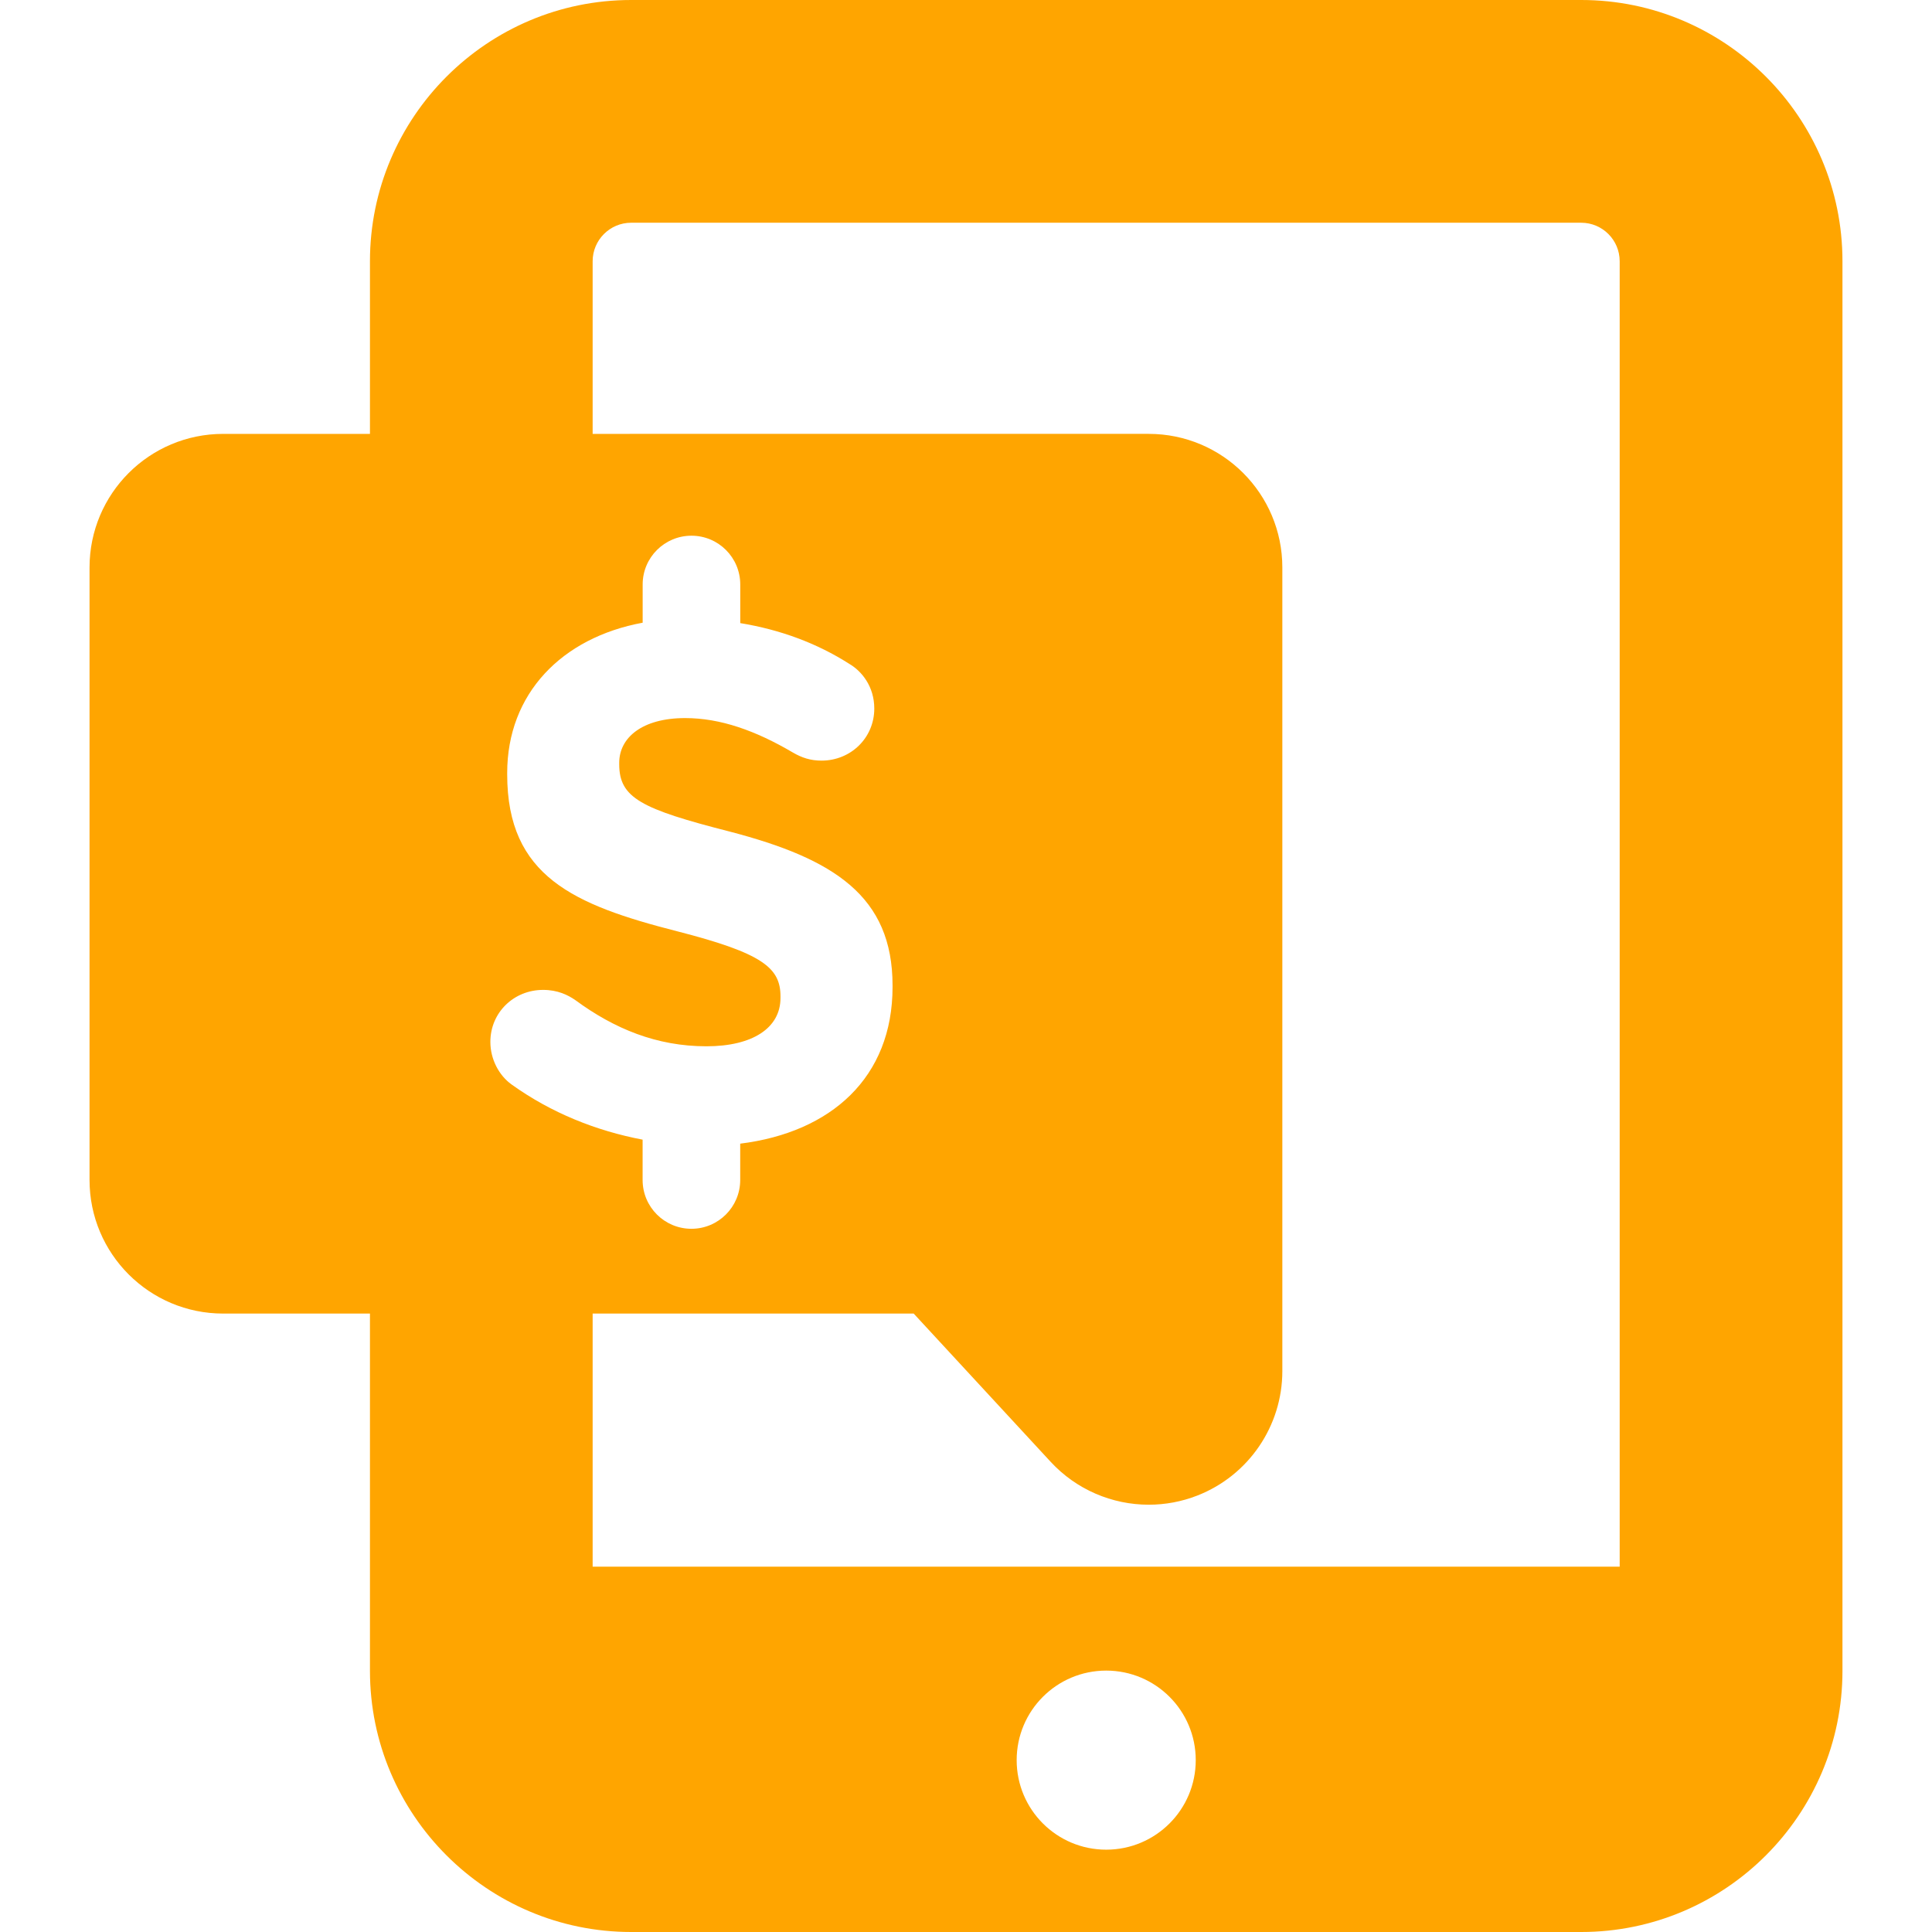 <?xml version="1.0" encoding="iso-8859-1"?>
<!-- Generator: Adobe Illustrator 16.0.0, SVG Export Plug-In . SVG Version: 6.00 Build 0)  -->
<!DOCTYPE svg PUBLIC "-//W3C//DTD SVG 1.1//EN" "http://www.w3.org/Graphics/SVG/1.1/DTD/svg11.dtd">
<svg version="1.1" id="Capa_1" xmlns="http://www.w3.org/2000/svg" xmlns:xlink="http://www.w3.org/1999/xlink" x="0px" y="0px"
	 width="612.002px" height="612.002px" viewBox="0 0 612.002 612.002" style="enable-background:new 0 0 612.002 612.002;  fill:orange;"
	 xml:space="preserve">
<g>
	<path d="M500.893,0H199.938c-45.621,0-82.747,37.126-82.747,82.761v54.68H70.695c-23.383,0-42.332,18.952-42.332,42.332v193.996
		c0,23.383,18.951,42.332,42.332,42.332h46.496V529.27c0,45.621,37.126,82.732,82.747,82.732h300.955
		c45.62,0,82.746-37.111,82.746-82.732V82.761C583.639,37.126,546.513,0,500.893,0z M155.333,330.037
		c0-9.284,7.422-16.467,16.708-16.467c4.628,0,7.874,1.622,10.202,3.231c12.32,9.06,25.753,14.633,41.542,14.633
		c14.619,0,23.452-5.8,23.452-15.31v-0.479c0-9.046-5.573-13.674-32.738-20.645c-32.709-8.354-53.834-17.414-53.834-49.685v-0.451
		c0-25.131,17.285-42.883,42.912-47.609v-12.107c0-8.538,6.914-15.451,15.465-15.451c8.537,0,15.451,6.914,15.451,15.451v12.234
		c12.742,2.089,24.327,6.391,34.543,12.911c3.966,2.313,7.915,7.197,7.915,14.153c0,9.272-7.421,16.496-16.722,16.496
		c-3.499,0-6.265-0.932-9.045-2.554c-11.853-6.971-22.987-10.922-34.147-10.922c-13.688,0-20.883,6.265-20.883,14.153v0.479
		c0,10.667,6.956,14.153,35.051,21.336c32.948,8.592,51.532,20.433,51.532,48.739v0.479c0,28.632-19.431,46.043-48.258,49.627v11.5
		c0,8.537-6.914,15.465-15.451,15.465c-8.552,0-15.465-6.913-15.465-15.465v-12.771c-14.662-2.78-28.941-8.466-41.514-17.482
		C158.113,340.706,155.333,335.599,155.333,330.037z M350.414,585.923c-15.663,0-28.362-12.685-28.362-28.362
		c0-15.663,12.685-28.362,28.362-28.362c15.663,0,28.362,12.685,28.362,28.362C378.778,573.238,366.077,585.923,350.414,585.923z
		 M513.083,496.277H187.732v-80.179h101.696l43.362,46.933c8.171,8.861,19.515,13.617,31.1,13.617c5.18,0,10.4-0.945,15.408-2.907
		c16.229-6.351,26.91-22.014,26.91-39.425V179.771c0-23.382-18.952-42.332-42.332-42.332H187.732V82.761
		c0-6.73,5.476-12.205,12.191-12.205h300.955c6.73,0,12.191,5.475,12.191,12.205v413.519L513.083,496.277L513.083,496.277z"/>
</g>
<g>
</g>
<g>
</g>
<g>
</g>
<g>
</g>
<g>
</g>
<g>
</g>
<g>
</g>
<g>
</g>
<g>
</g>
<g>
</g>
<g>
</g>
<g>
</g>
<g>
</g>
<g>
</g>
<g>
</g>
</svg>
